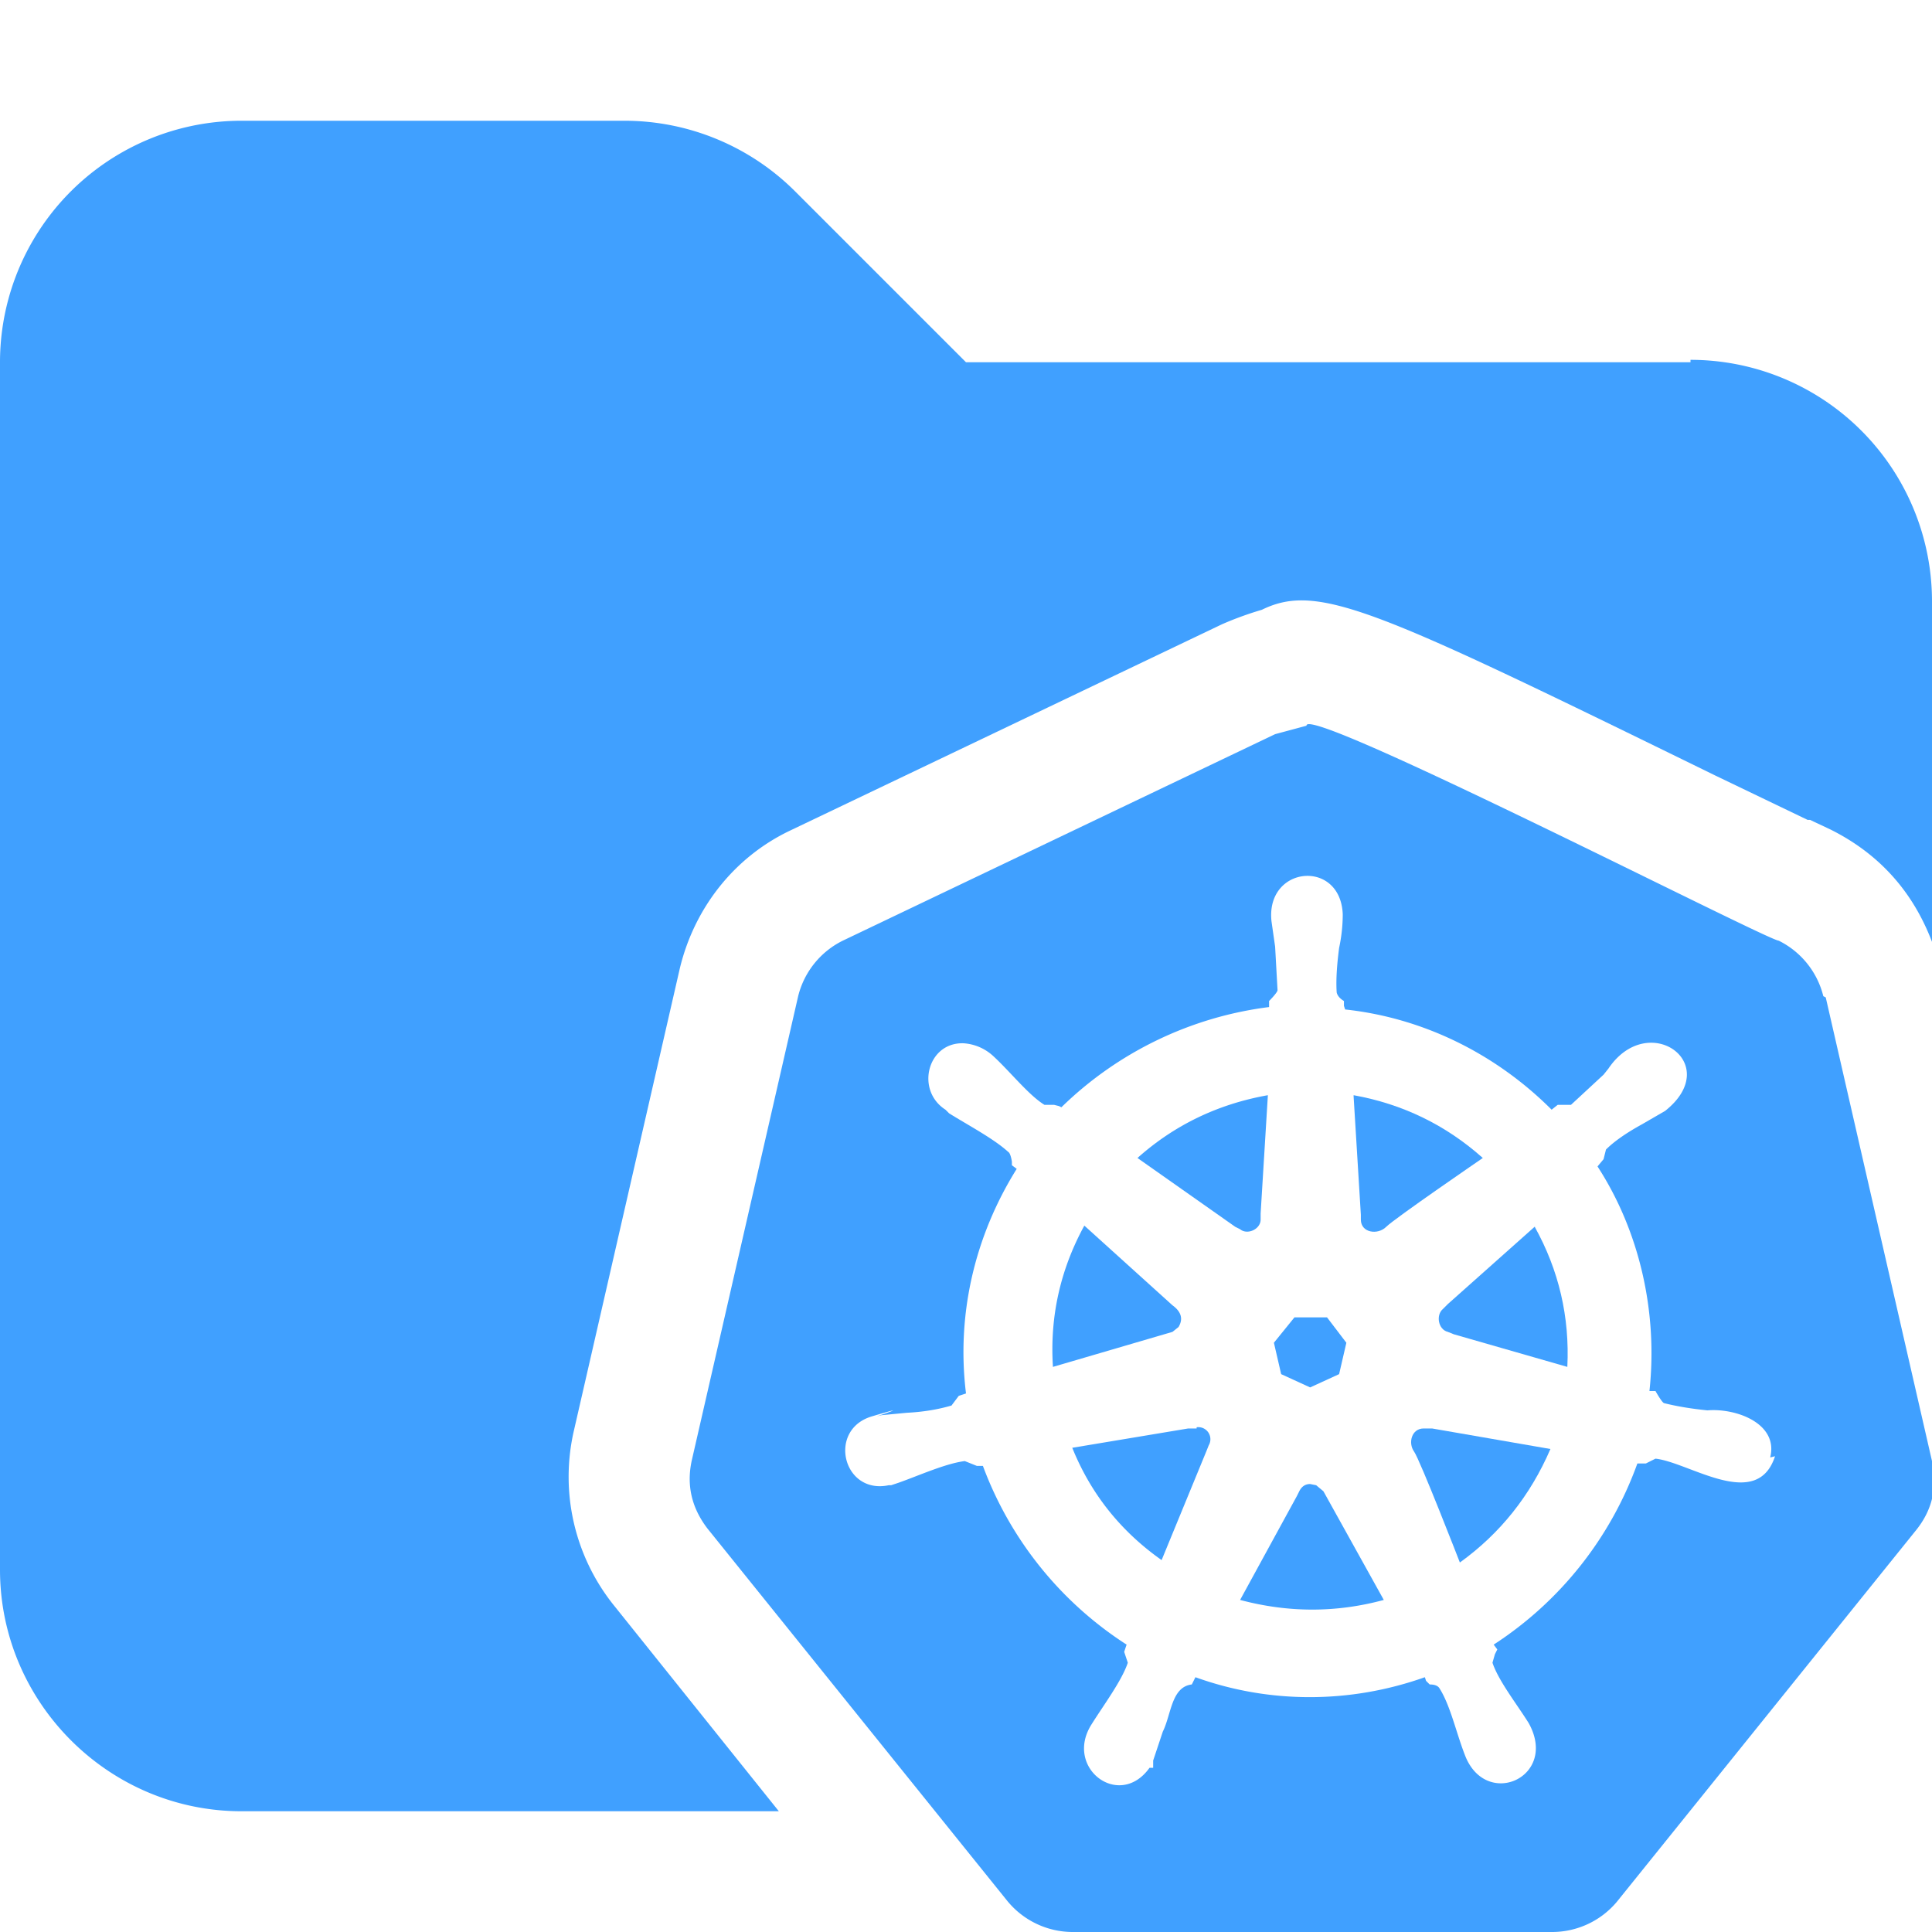 <svg xmlns="http://www.w3.org/2000/svg" viewBox="0 0 16 16"><path fill="#40a0ff" d="M14 3H8L6.59 1.59A2 2 0 0 0 5.18 1H2.01A2 2 0 0 0 0 3v10c0 1.1.9 2 2 2h4.45l-1.37-1.71a1.7 1.7 0 0 1-.33-1.43l.88-3.84c.12-.5.45-.92.91-1.14l3.58-1.71q.16-.07.33-.12c.47-.23.95 0 3.75 1.37l.77.37h.02l.17.08q.6.3.84.93V4.98a2 2 0 0 0-2-2Z"/><path fill="#40a0ff" d="M10.44 10.1v-.05l.06-.98q-.62.11-1.08.52l.81.57.04.02c.06.05.17 0 .17-.08m.46 2.2-.05-.01q-.06 0-.09.06l-.02.04-.47.86q.6.16 1.19 0l-.5-.9zm-.05-.81.24-.11.06-.26-.16-.21h-.27l-.17.21.06.26zm-1.09-.5q.06-.1-.05-.18s-.73-.66-.73-.66q-.3.55-.26 1.17l.99-.29zm.15.84h-.07l-.96.16q.23.57.74.93l.37-.9.02-.05a.1.1 0 0 0-.1-.15Z"/><path fill="#40a0ff" d="M15.1 8.25a.7.7 0 0 0-.37-.46c-.09 0-3.93-1.97-3.91-1.78l-.26.07-3.58 1.71a.7.7 0 0 0-.37.46l-.88 3.84q-.07.31.13.57l2.48 3.08a.7.7 0 0 0 .54.26h3.97a.7.7 0 0 0 .54-.25l2.48-3.08q.2-.25.13-.57l-.88-3.84Zm-.4 3.81c-.15.46-.71.05-.99.02l-.08.04h-.07a3 3 0 0 1-1.19 1.5l.03.04-.02.04-.02.07c.05.15.2.34.3.5.25.45-.36.72-.53.26-.07-.18-.12-.41-.21-.55q-.02-.03-.08-.03l-.03-.03-.01-.03c-.62.22-1.29.22-1.9 0l-.03.06c-.17.02-.17.25-.24.39l-.08.24v.06h-.03c-.25.35-.71 0-.48-.36.1-.16.25-.36.3-.51l-.03-.09.02-.06a3 3 0 0 1-1.19-1.48h-.05l-.1-.04c-.16.02-.38.12-.55.18l-.06.02h-.02c-.38.08-.51-.46-.14-.57s.04 0 .04 0l.04-.01.21-.02q.2-.01.37-.06l.06-.08.06-.02c-.08-.65.07-1.3.42-1.86l-.04-.03v-.03s-.01-.07-.03-.08c-.12-.11-.33-.22-.49-.32l-.03-.03c-.25-.16-.15-.56.15-.55a.4.4 0 0 1 .25.11c.14.13.29.32.42.4h.08l.04.01.02.01a3 3 0 0 1 1.72-.83v-.05s.07-.07.07-.09l-.02-.36-.03-.21c-.05-.46.57-.52.59-.06q0 .14-.03.28-.03.23-.02.37.01.04.06.07v.04l.01.03c.65.07 1.25.37 1.71.83l.05-.04h.11l.27-.25.04-.05c.33-.49.96-.04.47.35l-.19.11q-.2.11-.3.21l-.02.08-.05.06c.35.54.5 1.21.43 1.86h.05s.05.09.07.1q.16.04.36.06c.24-.02.59.11.52.39Z"/><path fill="#40a0ff" d="m11.21 9.08.06.98v.04c0 .11.14.13.21.06s.8-.57.8-.57q-.46-.41-1.07-.52Zm1.51 1.07-.73.65-.04.04c-.06.05-.04.17.04.19l.05.02.94.27q.03-.62-.27-1.16Zm-.86 1.68h-.07c-.1 0-.13.12-.08.19s.38.92.38.92q.5-.36.75-.94z"/></svg>